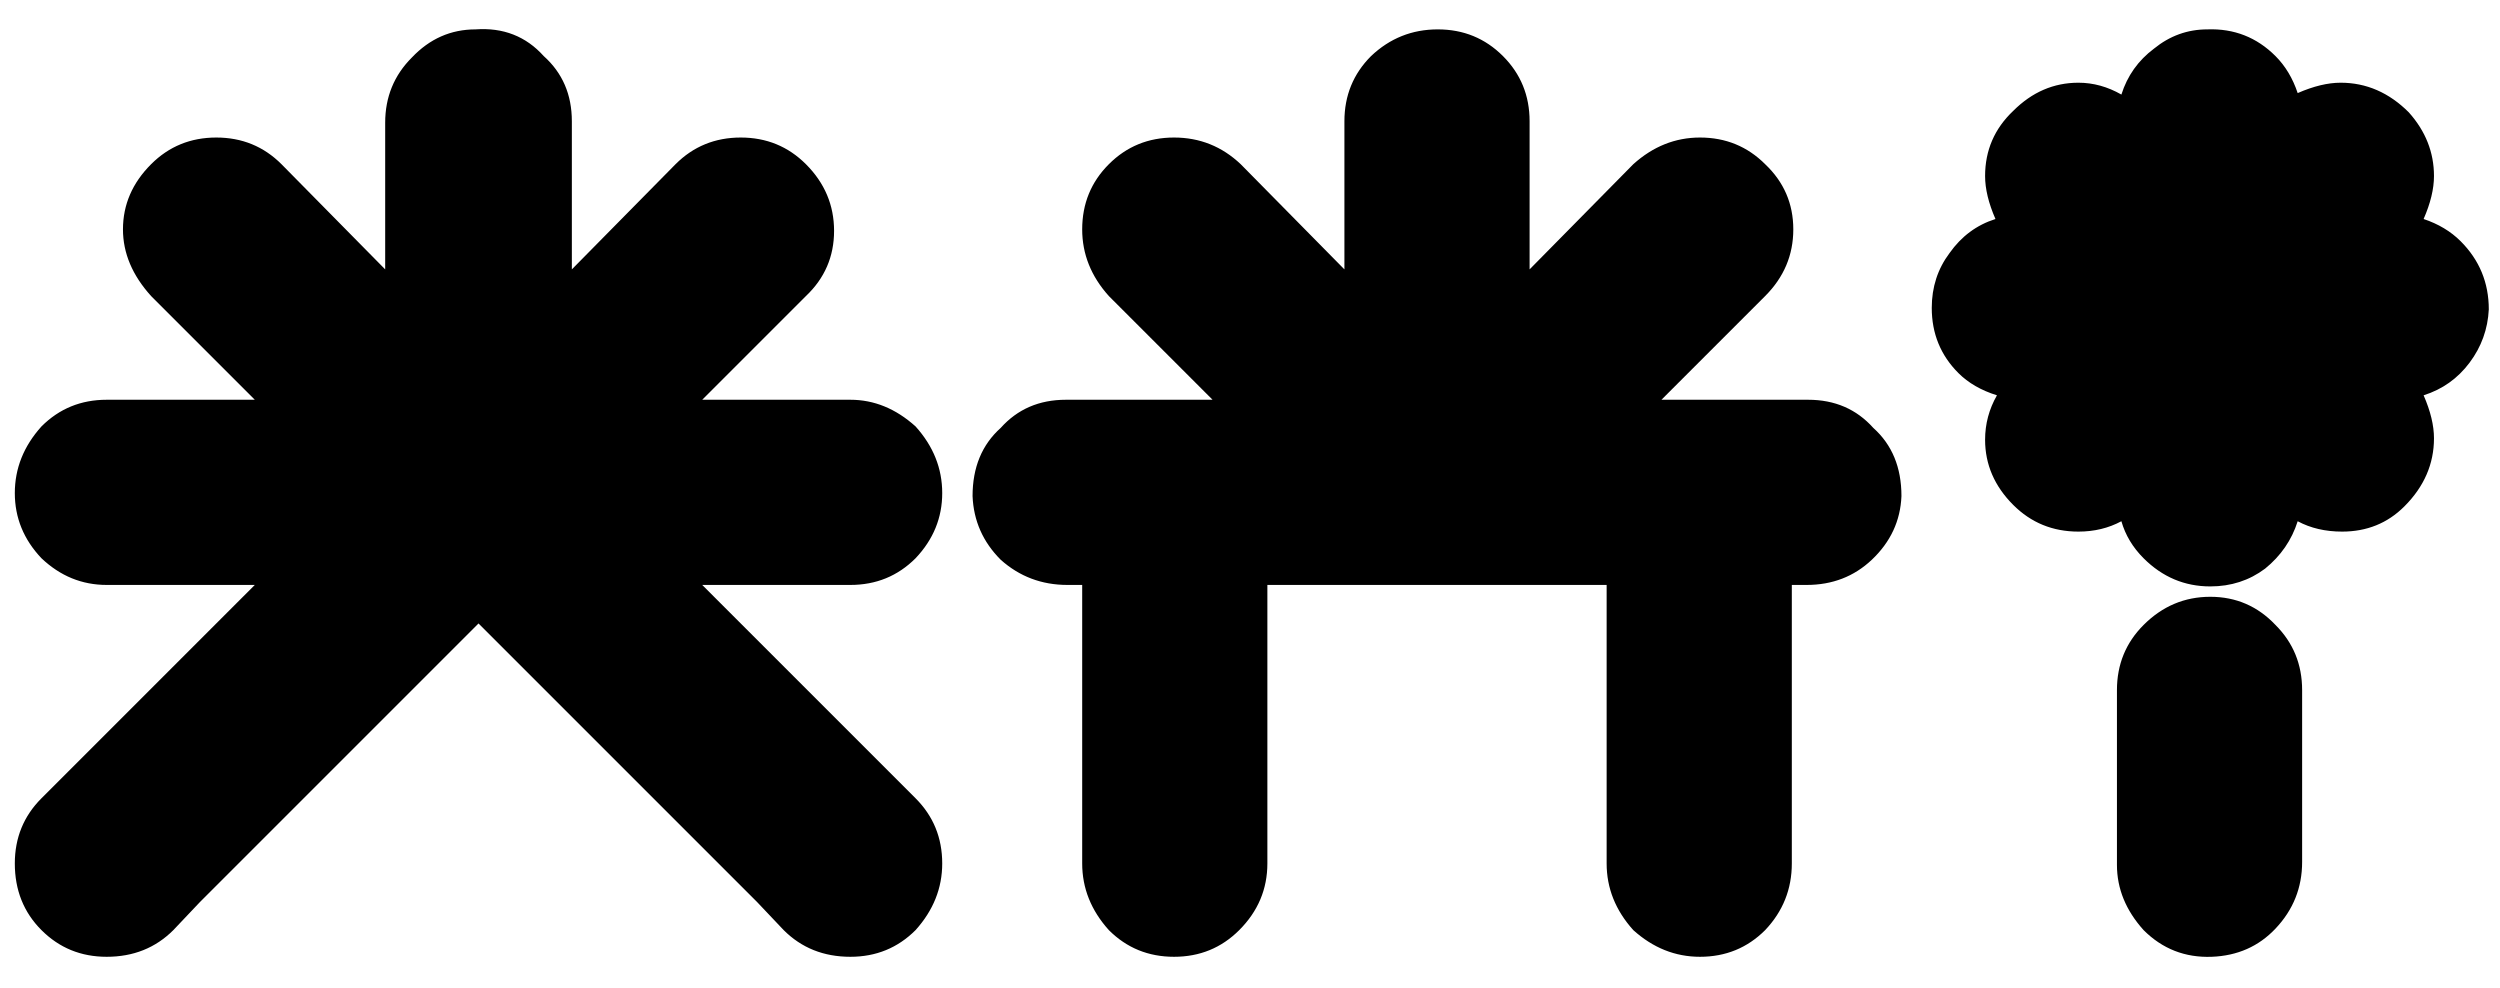 <svg width="81" height="32" viewBox="0 0 81 32" fill="none" xmlns="http://www.w3.org/2000/svg">
<path d="M29.664 30.136C30.24 29.496 30.528 28.776 30.528 27.976C30.528 27.144 30.24 26.44 29.664 25.864L28.8 25L22.752 18.952H27.552C28.384 18.952 29.088 18.664 29.664 18.088C30.24 17.48 30.528 16.776 30.528 15.976C30.528 15.176 30.24 14.456 29.664 13.816C29.024 13.24 28.32 12.952 27.552 12.952H22.752L26.112 9.592C26.72 9.016 27.024 8.312 27.024 7.48C27.024 6.648 26.72 5.928 26.112 5.32C25.536 4.744 24.832 4.456 24 4.456C23.168 4.456 22.464 4.744 21.888 5.32L18.528 8.728V3.928C18.528 3.064 18.224 2.36 17.616 1.816C17.04 1.176 16.304 0.888 15.408 0.952C14.608 0.952 13.92 1.256 13.344 1.864C12.768 2.44 12.48 3.144 12.48 3.976V8.728L9.12 5.32C8.544 4.744 7.84 4.456 7.008 4.456C6.176 4.456 5.472 4.744 4.896 5.32C4.288 5.928 3.984 6.632 3.984 7.432C3.984 8.2 4.288 8.92 4.896 9.592L8.256 12.952H3.456C2.624 12.952 1.92 13.24 1.344 13.816C0.768 14.456 0.48 15.176 0.48 15.976C0.48 16.776 0.768 17.48 1.344 18.088C1.952 18.664 2.656 18.952 3.456 18.952H8.256L2.208 25L1.344 25.864C0.768 26.44 0.48 27.144 0.48 27.976C0.48 28.84 0.768 29.56 1.344 30.136C1.92 30.712 2.624 31 3.456 31C4.32 31 5.04 30.712 5.616 30.136L6.48 29.224L15.504 20.2L24.528 29.224L25.392 30.136C25.968 30.712 26.688 31 27.552 31C28.384 31 29.088 30.712 29.664 30.136ZM61.607 16.072C61.607 15.144 61.303 14.408 60.695 13.864C60.151 13.256 59.447 12.952 58.583 12.952H53.831L57.191 9.592C57.799 8.984 58.103 8.264 58.103 7.432C58.103 6.6 57.799 5.896 57.191 5.32C56.615 4.744 55.911 4.456 55.079 4.456C54.279 4.456 53.559 4.744 52.919 5.32L49.559 8.728V3.928C49.559 3.096 49.271 2.392 48.695 1.816C48.119 1.24 47.415 0.952 46.583 0.952C45.751 0.952 45.031 1.24 44.423 1.816C43.847 2.392 43.559 3.096 43.559 3.928V8.728L40.199 5.32C39.591 4.744 38.871 4.456 38.039 4.456C37.207 4.456 36.503 4.744 35.927 5.32C35.351 5.896 35.063 6.6 35.063 7.432C35.063 8.232 35.351 8.952 35.927 9.592L39.287 12.952H34.535C33.671 12.952 32.967 13.256 32.423 13.864C31.815 14.408 31.511 15.144 31.511 16.072C31.543 16.872 31.847 17.56 32.423 18.136C33.031 18.68 33.751 18.952 34.583 18.952H35.063V27.976C35.063 28.776 35.351 29.496 35.927 30.136C36.503 30.712 37.207 31 38.039 31C38.871 31 39.575 30.712 40.151 30.136C40.759 29.528 41.063 28.808 41.063 27.976V18.952H52.055V27.976C52.055 28.776 52.343 29.496 52.919 30.136C53.559 30.712 54.279 31 55.079 31C55.911 31 56.615 30.712 57.191 30.136C57.767 29.528 58.055 28.808 58.055 27.976V18.952H58.535C59.367 18.952 60.071 18.68 60.647 18.136C61.255 17.56 61.575 16.872 61.607 16.072ZM68.589 28.024C68.589 28.792 68.877 29.496 69.453 30.136C70.061 30.744 70.797 31.032 71.661 31C72.493 30.968 73.181 30.664 73.725 30.088C74.301 29.48 74.589 28.76 74.589 27.928V22.36C74.589 21.528 74.301 20.824 73.725 20.248C73.149 19.64 72.445 19.336 71.613 19.336C70.781 19.336 70.061 19.64 69.453 20.248C68.877 20.824 68.589 21.528 68.589 22.36V28.024ZM80.637 10.024C80.637 9.16 80.333 8.424 79.725 7.816C79.405 7.496 79.005 7.256 78.525 7.096C78.749 6.584 78.861 6.12 78.861 5.704C78.861 4.936 78.589 4.248 78.045 3.64C77.405 3 76.669 2.68 75.837 2.68C75.421 2.68 74.957 2.792 74.445 3.016C74.285 2.536 74.045 2.136 73.725 1.816C73.117 1.208 72.381 0.92 71.517 0.952C70.877 0.952 70.301 1.16 69.789 1.576C69.277 1.96 68.925 2.456 68.733 3.064C68.285 2.808 67.821 2.68 67.341 2.68C66.541 2.68 65.837 2.984 65.229 3.592C64.621 4.168 64.317 4.872 64.317 5.704C64.317 6.12 64.429 6.584 64.653 7.096C64.045 7.288 63.549 7.656 63.165 8.2C62.781 8.712 62.589 9.304 62.589 9.976C62.589 10.808 62.877 11.512 63.453 12.088C63.773 12.408 64.189 12.648 64.701 12.808C64.445 13.256 64.317 13.736 64.317 14.248C64.317 15.048 64.621 15.752 65.229 16.36C65.805 16.936 66.509 17.224 67.341 17.224C67.853 17.224 68.317 17.112 68.733 16.888C68.861 17.336 69.101 17.736 69.453 18.088C70.061 18.696 70.781 19 71.613 19C72.285 19 72.877 18.808 73.389 18.424C73.901 18.008 74.253 17.496 74.445 16.888C74.861 17.112 75.341 17.224 75.885 17.224C76.685 17.224 77.357 16.952 77.901 16.408C78.541 15.768 78.861 15.032 78.861 14.2C78.861 13.784 78.749 13.32 78.525 12.808C79.133 12.616 79.629 12.264 80.013 11.752C80.397 11.24 80.605 10.664 80.637 10.024Z" fill="black"/>
</svg>
